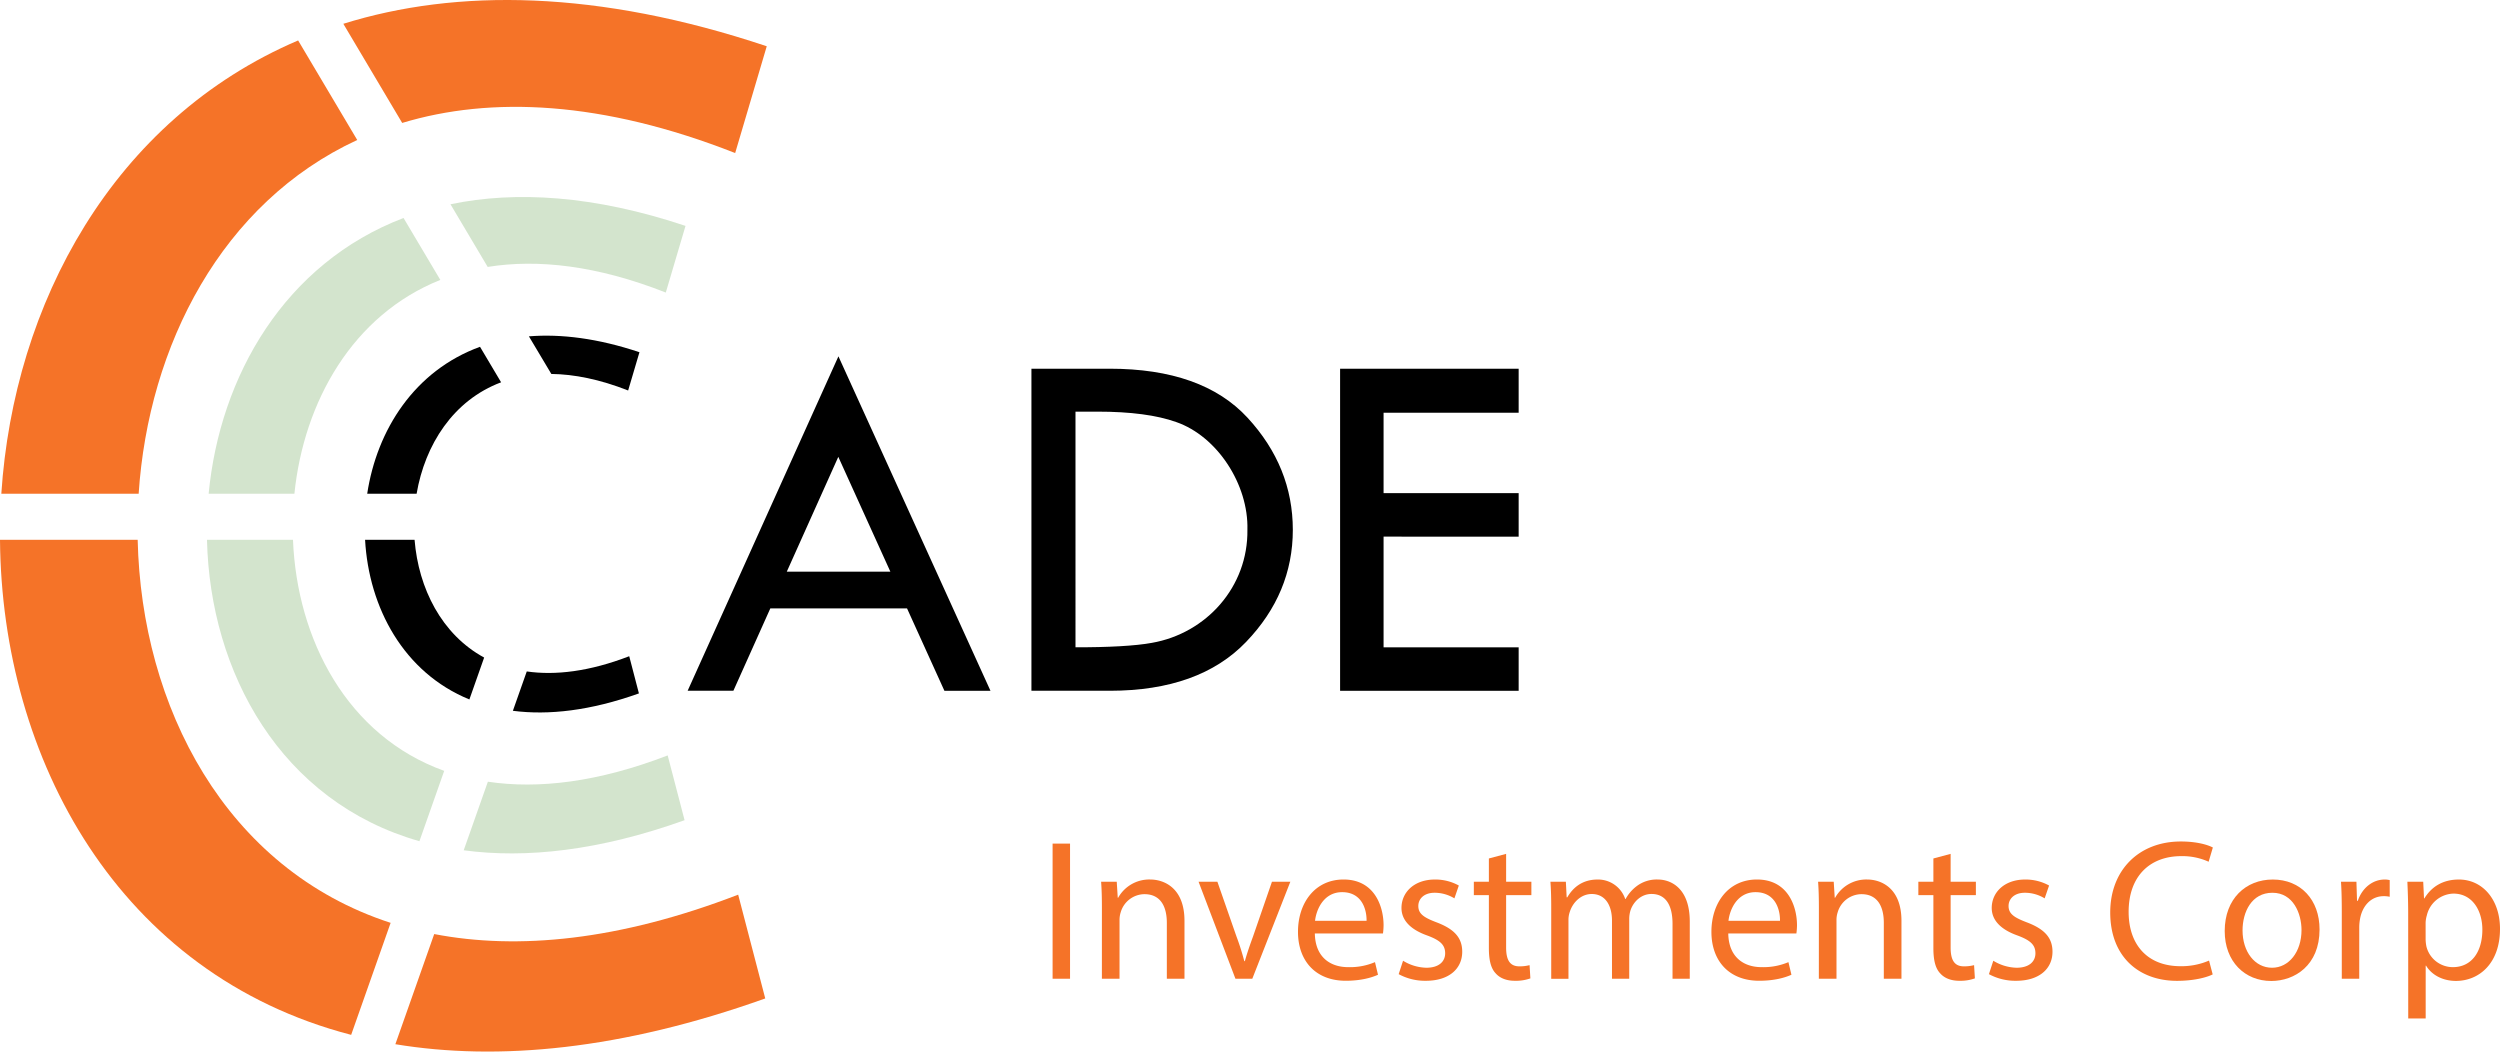 <svg id="Layer_1" data-name="Layer 1" xmlns="http://www.w3.org/2000/svg" viewBox="0 0 1248.29 525.06"><defs><style>.cls-1{fill:#f57328;}.cls-2{fill:#d3e4cd;}</style></defs><path class="cls-1" d="M593.81,803l-13.52-51.82c-59.52,22.94-110.08,27.71-151.77,19.67l-19.4,55C460.58,834.37,522.13,828.59,593.81,803Z" transform="translate(-211.71 -304.46)"/><path class="cls-1" d="M390.08,374.36l-29.51-49.71c-92.47,39.51-142,131.54-148.2,226.35h68.57C285.83,477.05,322.41,405.66,390.08,374.36Z" transform="translate(-211.71 -304.46)"/><path class="cls-1" d="M280.45,574H211.71c.89,109.3,59.17,217,175.34,247.18l19.71-55.93C324.15,738.44,282.33,657.06,280.45,574Z" transform="translate(-211.71 -304.46)"/><path class="cls-1" d="M578.79,380.88l15.77-53.32c-84.38-28.21-154.87-28.87-211.42-11.22l29.39,49.5C456.91,352.43,512.37,354.77,578.79,380.88Z" transform="translate(-211.71 -304.46)"/><path class="cls-2" d="M553.53,714l-8.44-32.35c-34.82,13.42-64.73,16.88-89.78,13.13l-12.07,34.24C474.33,733.22,511.08,729.2,553.53,714Z" transform="translate(-211.71 -304.46)"/><path class="cls-2" d="M431.57,444.23,413.2,413.3C354,435.92,321.51,492.09,315.89,551h42.82C363.4,505.06,387.81,461.69,431.57,444.23Z" transform="translate(-211.71 -304.46)"/><path class="cls-2" d="M358,574H315.06c1.52,66.17,36.78,130.75,106.07,150.49l12.38-35.13C385,671.92,360,623.73,358,574Z" transform="translate(-211.71 -304.46)"/><path class="cls-2" d="M544.15,450.54,554,417.25c-45.63-15.25-84.76-17.6-117.36-10.8l18.58,31.29C480.14,433.72,509.8,437,544.15,450.54Z" transform="translate(-211.71 -304.46)"/><path d="M530.73,650.69l-4.84-18.57c-19.82,7.64-36.86,9.66-51.16,7.6l-6.93,19.65C485.57,661.68,506.54,659.34,530.73,650.69Z" transform="translate(-211.71 -304.46)"/><path d="M395.06,551h24.67c4.17-24.45,18.29-46.69,42.19-55.65l-10.53-17.73C418.72,489.53,399.91,519.07,395.06,551Z" transform="translate(-211.71 -304.46)"/><path d="M446.08,653.71l7.37-20.92c-21.26-11.55-32.78-34.59-34.74-58.79H394C395.88,607.82,413.21,640.27,446.08,653.71Z" transform="translate(-211.71 -304.46)"/><path d="M525.35,499.44,531,480.33c-20.75-6.94-39.14-9.21-55.2-7.93L487,491.18C498.35,491.31,511.15,493.85,525.35,499.44Z" transform="translate(-211.71 -304.46)"/><path d="M630.35,482.38l75.92,167h-23l-18.67-41.15H596.35L577.9,649.37H555.06Zm-.06,50.19-25.73,57.35h51.73Z" transform="translate(-211.71 -304.46)"/><path d="M726.72,488.56h39q46.34,0,68.92,24.49T857.24,569q0,31.68-23.35,56T766,649.37H726.72Zm22,21.46V627.66c16,.05,30-.69,38.12-2.21,27.25-4.77,48.11-28,47.72-56.48.61-22.51-15-46.65-35.54-53.77Q784.42,510,759.79,510Z" transform="translate(-211.71 -304.46)"/><path d="M880.84,488.56H970v22H902.55v40.14H970v21.71H902.55v55.28H970v21.71H880.84Z" transform="translate(-211.71 -304.46)"/><path class="cls-1" d="M746,725.7v67.47h-8.71V725.7Z" transform="translate(-211.71 -304.46)"/><path class="cls-1" d="M761.91,757.83c0-5-.1-9.11-.4-13.11h7.81l.5,8h.2a17.79,17.79,0,0,1,16-9.11c6.71,0,17.12,4,17.12,20.62v28.93h-8.81V765.24c0-7.8-2.9-14.31-11.21-14.31a12.5,12.5,0,0,0-11.81,9,12.65,12.65,0,0,0-.6,4.1v29.13h-8.81Z" transform="translate(-211.71 -304.46)"/><path class="cls-1" d="M819.57,744.72,829.08,772A123,123,0,0,1,833,784.36h.3c1.1-4,2.5-8,4.11-12.41l9.41-27.23H856l-19,48.45h-8.41l-18.42-48.45Z" transform="translate(-211.71 -304.46)"/><path class="cls-1" d="M868.23,770.55c.2,11.91,7.81,16.82,16.62,16.82a31.87,31.87,0,0,0,13.41-2.5l1.51,6.3c-3.11,1.4-8.41,3-16.12,3-14.92,0-23.83-9.82-23.83-24.43s8.61-26.13,22.73-26.13c15.81,0,20,13.91,20,22.82a33.22,33.22,0,0,1-.3,4.11Zm25.83-6.31c.1-5.6-2.3-14.31-12.21-14.31-8.92,0-12.82,8.2-13.52,14.31Z" transform="translate(-211.71 -304.46)"/><path class="cls-1" d="M912.28,784.17a23.1,23.1,0,0,0,11.61,3.5c6.41,0,9.41-3.2,9.41-7.21,0-4.2-2.5-6.51-9-8.91-8.71-3.1-12.81-7.91-12.81-13.72,0-7.8,6.3-14.21,16.72-14.21a24.2,24.2,0,0,1,11.91,3l-2.2,6.41a18.91,18.91,0,0,0-9.91-2.8c-5.21,0-8.11,3-8.11,6.6,0,4,2.9,5.81,9.21,8.21,8.41,3.21,12.71,7.41,12.71,14.62,0,8.51-6.61,14.52-18.12,14.52a27.61,27.61,0,0,1-13.61-3.31Z" transform="translate(-211.71 -304.46)"/><path class="cls-1" d="M963.74,730.8v13.92h12.61v6.71H963.74v26.13c0,6,1.7,9.41,6.6,9.41a19.6,19.6,0,0,0,5.11-.6l.4,6.61a21.56,21.56,0,0,1-7.81,1.2c-4.1,0-7.41-1.31-9.51-3.71-2.5-2.6-3.4-6.91-3.4-12.61V751.43h-7.51v-6.71h7.51V733.11Z" transform="translate(-211.71 -304.46)"/><path class="cls-1" d="M986.26,757.83c0-5-.1-9.11-.4-13.11h7.71l.4,7.81h.3c2.7-4.61,7.21-8.91,15.22-8.91a14.31,14.31,0,0,1,13.71,9.71h.21a20,20,0,0,1,5.4-6.31,16.55,16.55,0,0,1,10.71-3.4c6.41,0,15.92,4.2,15.92,21v28.53h-8.61V765.74c0-9.31-3.4-14.91-10.51-14.91-5,0-8.91,3.7-10.41,8a14.49,14.49,0,0,0-.7,4.4v29.93h-8.61v-29c0-7.71-3.41-13.31-10.11-13.31-5.51,0-9.52,4.4-10.92,8.81a12.13,12.13,0,0,0-.7,4.3v29.23h-8.61Z" transform="translate(-211.71 -304.46)"/><path class="cls-1" d="M1074.66,770.55c.2,11.91,7.81,16.82,16.62,16.82a31.93,31.93,0,0,0,13.42-2.5l1.5,6.3c-3.1,1.4-8.41,3-16.12,3-14.92,0-23.83-9.82-23.83-24.43s8.61-26.13,22.73-26.13c15.82,0,20,13.91,20,22.82a33.22,33.22,0,0,1-.3,4.11Zm25.83-6.31c.1-5.6-2.3-14.31-12.21-14.31-8.91,0-12.81,8.2-13.52,14.31Z" transform="translate(-211.71 -304.46)"/><path class="cls-1" d="M1119.91,757.83c0-5-.1-9.11-.4-13.11h7.81l.5,8h.2a17.82,17.82,0,0,1,16-9.11c6.71,0,17.12,4,17.12,20.62v28.93h-8.81V765.24c0-7.8-2.9-14.31-11.21-14.31a12.5,12.5,0,0,0-11.81,9,12.38,12.38,0,0,0-.61,4.1v29.13h-8.81Z" transform="translate(-211.71 -304.46)"/><path class="cls-1" d="M1185.69,730.8v13.92h12.61v6.71h-12.61v26.13c0,6,1.7,9.41,6.61,9.41a19.58,19.58,0,0,0,5.1-.6l.4,6.61a21.56,21.56,0,0,1-7.81,1.2c-4.1,0-7.4-1.31-9.51-3.71-2.5-2.6-3.4-6.91-3.4-12.61V751.43h-7.51v-6.71h7.51V733.11Z" transform="translate(-211.71 -304.46)"/><path class="cls-1" d="M1207,784.17a23.14,23.14,0,0,0,11.62,3.5c6.41,0,9.41-3.2,9.41-7.21,0-4.2-2.51-6.51-9-8.91-8.71-3.1-12.82-7.91-12.82-13.72,0-7.8,6.31-14.21,16.72-14.21a24.24,24.24,0,0,1,11.92,3l-2.21,6.41a18.85,18.85,0,0,0-9.91-2.8c-5.2,0-8.11,3-8.11,6.6,0,4,2.91,5.81,9.21,8.21,8.41,3.21,12.72,7.41,12.72,14.62,0,8.51-6.61,14.52-18.12,14.52a27.68,27.68,0,0,1-13.62-3.31Z" transform="translate(-211.71 -304.46)"/><path class="cls-1" d="M1316.54,791c-3.21,1.6-9.61,3.21-17.82,3.21-19,0-33.34-12-33.34-34.14,0-21.13,14.31-35.44,35.24-35.44,8.41,0,13.72,1.8,16,3l-2.11,7.11a31.7,31.7,0,0,0-13.61-2.8c-15.82,0-26.33,10.11-26.33,27.83,0,16.52,9.51,27.13,25.93,27.13a34.75,34.75,0,0,0,14.22-2.81Z" transform="translate(-211.71 -304.46)"/><path class="cls-1" d="M1369.9,768.55c0,17.92-12.42,25.73-24.13,25.73-13.12,0-23.23-9.61-23.23-24.93,0-16.22,10.62-25.73,24-25.73C1360.49,743.62,1369.9,753.73,1369.9,768.55Zm-38.45.5c0,10.61,6.11,18.62,14.72,18.62,8.41,0,14.72-7.91,14.72-18.82,0-8.21-4.11-18.62-14.52-18.62S1331.45,759.84,1331.45,769.05Z" transform="translate(-211.71 -304.46)"/><path class="cls-1" d="M1381,759.84c0-5.71-.1-10.62-.4-15.12h7.71l.3,9.51h.4c2.2-6.51,7.51-10.61,13.41-10.61a9.65,9.65,0,0,1,2.51.3v8.31a13.31,13.31,0,0,0-3-.3c-6.21,0-10.61,4.7-11.81,11.31a24.79,24.79,0,0,0-.4,4.11v25.82H1381Z" transform="translate(-211.71 -304.46)"/><path class="cls-1" d="M1414.15,760.54c0-6.21-.2-11.22-.4-15.82h7.91l.4,8.31h.2c3.6-5.91,9.31-9.41,17.22-9.41,11.71,0,20.52,9.91,20.52,24.63,0,17.42-10.61,26-22,26-6.4,0-12-2.81-14.91-7.61h-.2V813h-8.71Zm8.71,12.91a19.93,19.93,0,0,0,.4,3.61,13.59,13.59,0,0,0,13.21,10.31c9.31,0,14.72-7.61,14.72-18.72,0-9.71-5.11-18-14.42-18a14.05,14.05,0,0,0-13.31,10.91,14.27,14.27,0,0,0-.6,3.6Z" transform="translate(-211.71 -304.46)"/></svg>